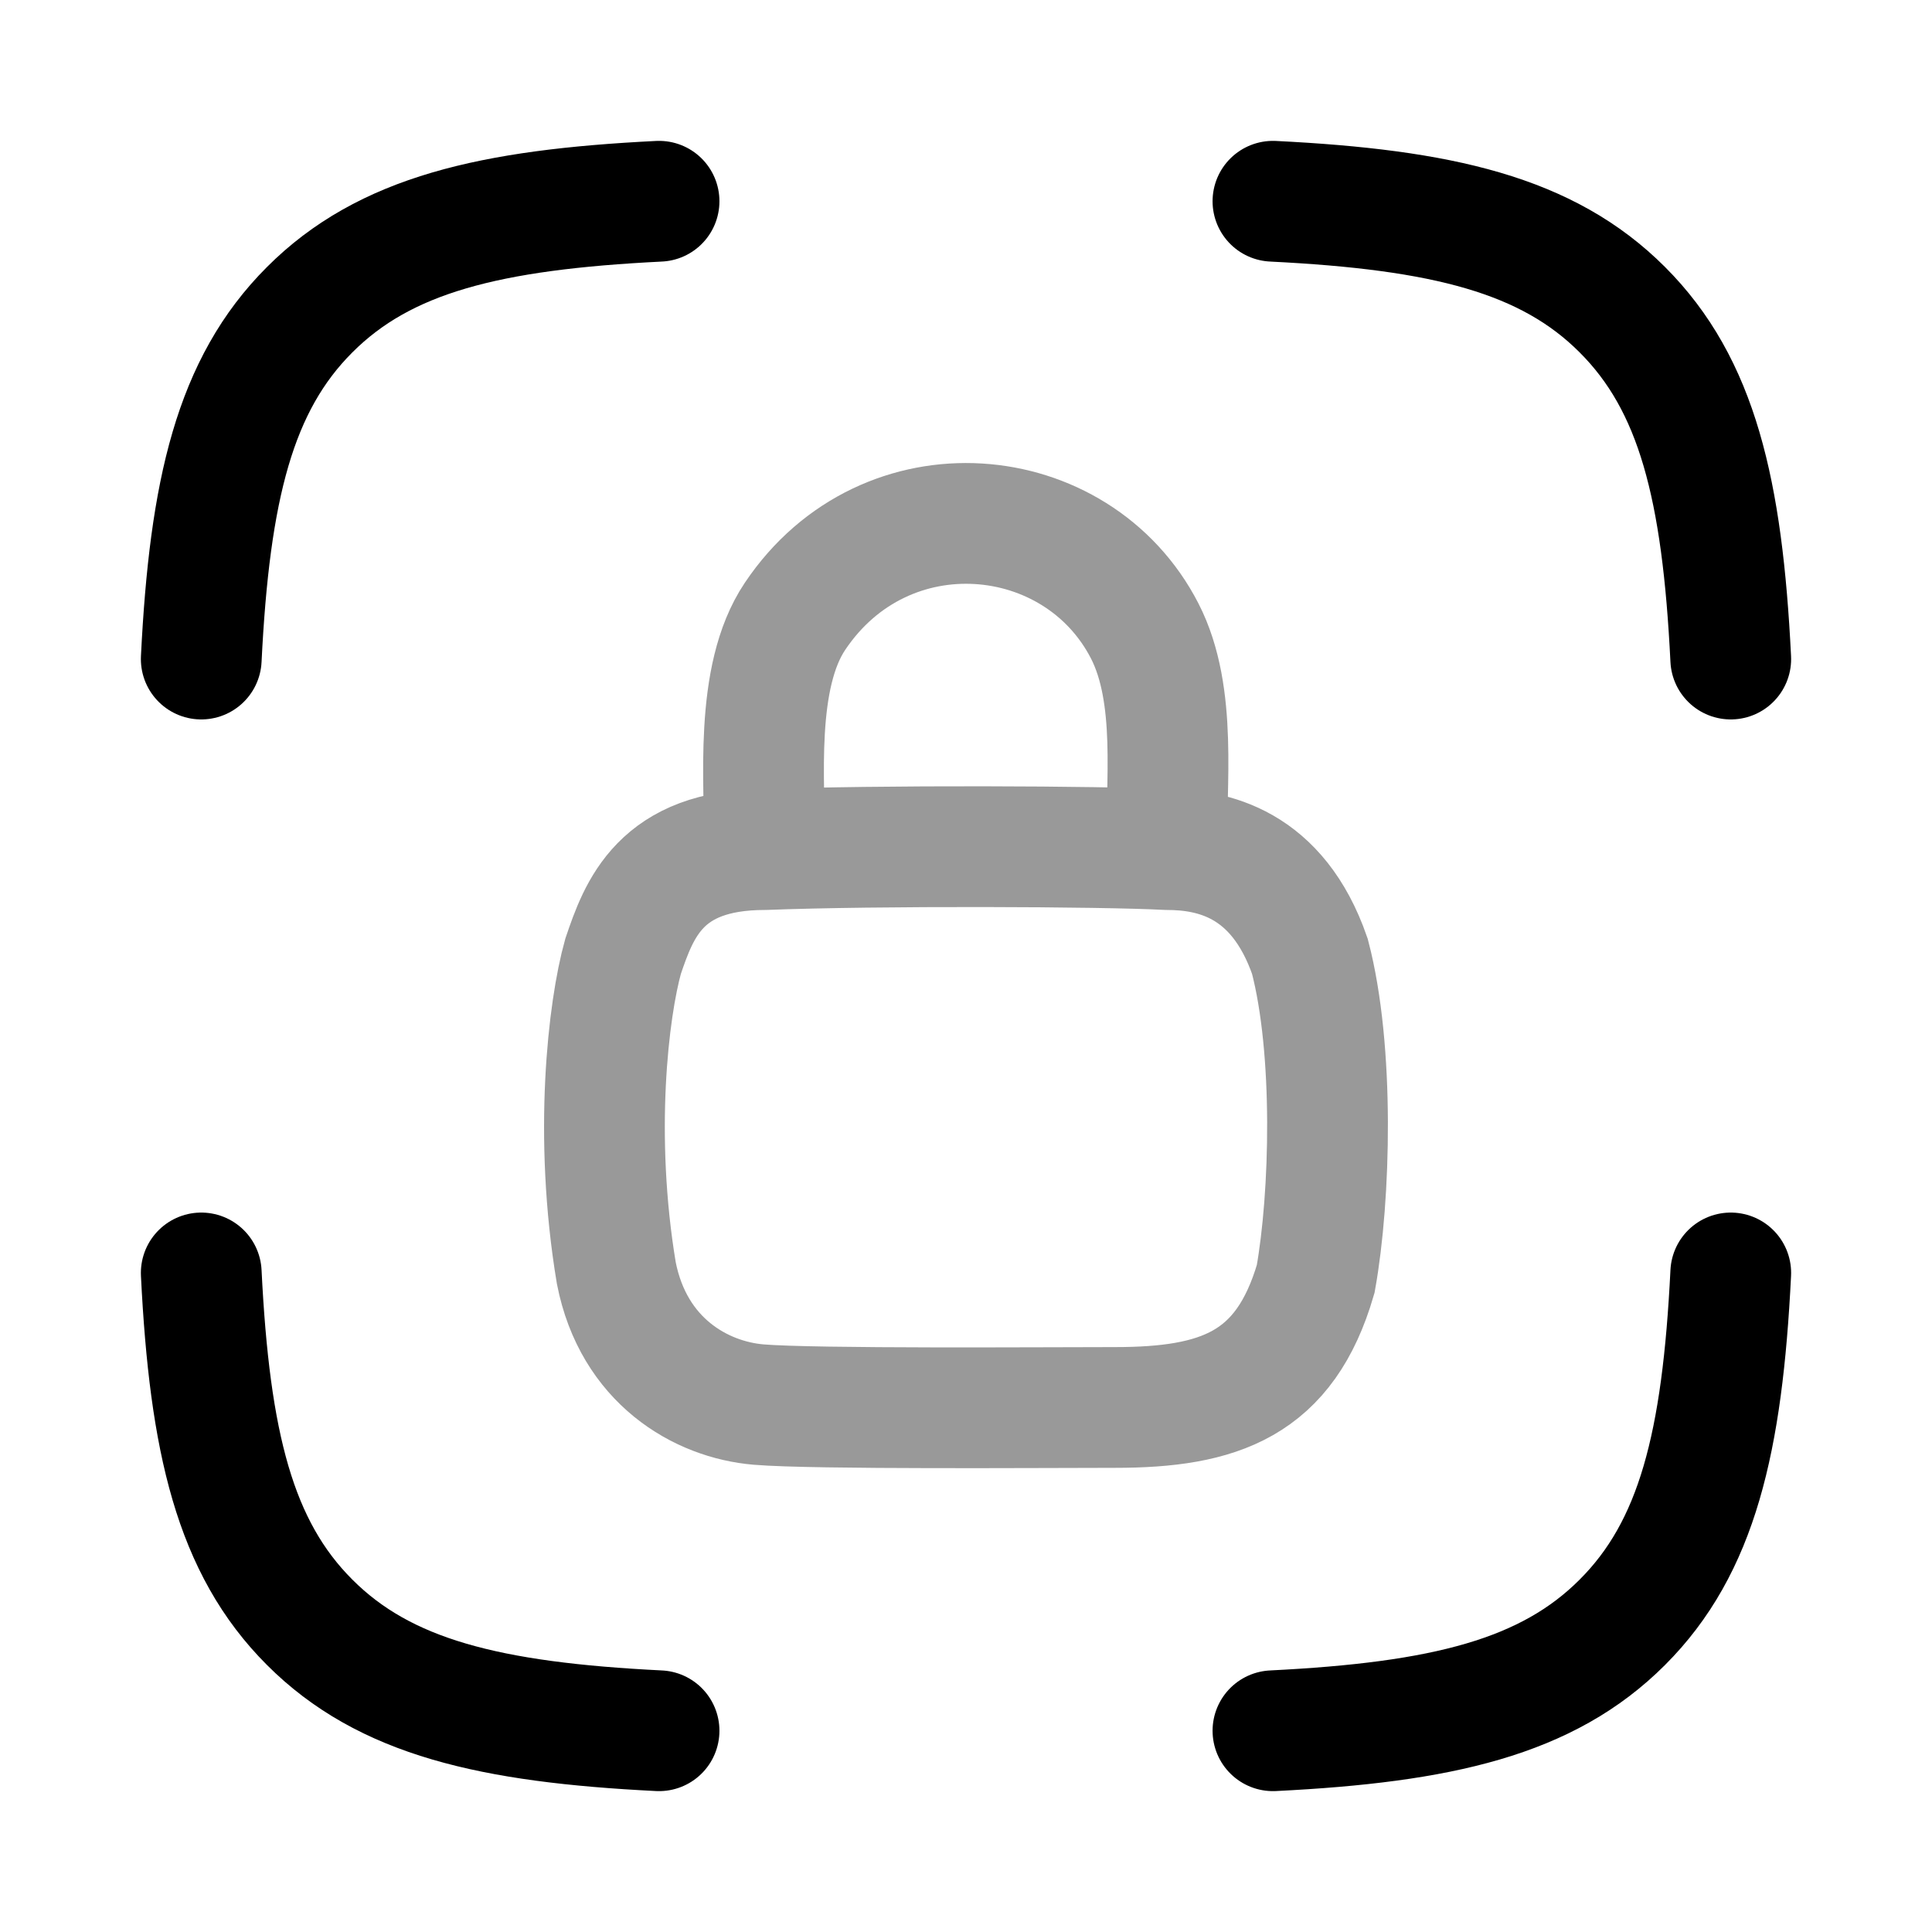 <svg width="24" height="24" viewBox="0 0 24 24" fill="none" xmlns="http://www.w3.org/2000/svg">
<path d="M2.5 8.187C2.604 6.087 2.915 4.778 3.847 3.847C4.778 2.915 6.087 2.604 8.187 2.5M21.5 8.187C21.396 6.087 21.085 4.778 20.153 3.847C19.222 2.915 17.913 2.604 15.813 2.5M15.813 21.5C17.913 21.396 19.222 21.085 20.153 20.153C21.085 19.222 21.396 17.913 21.5 15.813M8.187 21.5C6.087 21.396 4.778 21.085 3.847 20.153C2.915 19.222 2.604 17.913 2.5 15.813" stroke="currentColor" stroke-width="1.5" stroke-linecap="round" stroke-linejoin="round"/>
<path opacity="0.4" d="M9.5 10.554C9.5 9.713 9.368 8.413 9.876 7.656C10.998 5.982 13.38 6.204 14.22 7.838C14.632 8.64 14.477 9.76 14.496 10.554M9.5 10.554C8.203 10.554 7.938 11.297 7.74 11.88C7.557 12.535 7.37 14.1 7.656 15.814C7.87 16.906 8.705 17.387 9.423 17.448C10.11 17.506 13.01 17.484 13.849 17.484C15.15 17.484 15.962 17.198 16.344 15.887C16.527 14.867 16.577 13.045 16.272 11.88C15.868 10.714 15.052 10.554 14.496 10.554M9.5 10.554C10.874 10.5 13.711 10.511 14.496 10.554" stroke="currentColor" stroke-width="1.5" stroke-linecap="round"/>
</svg>

